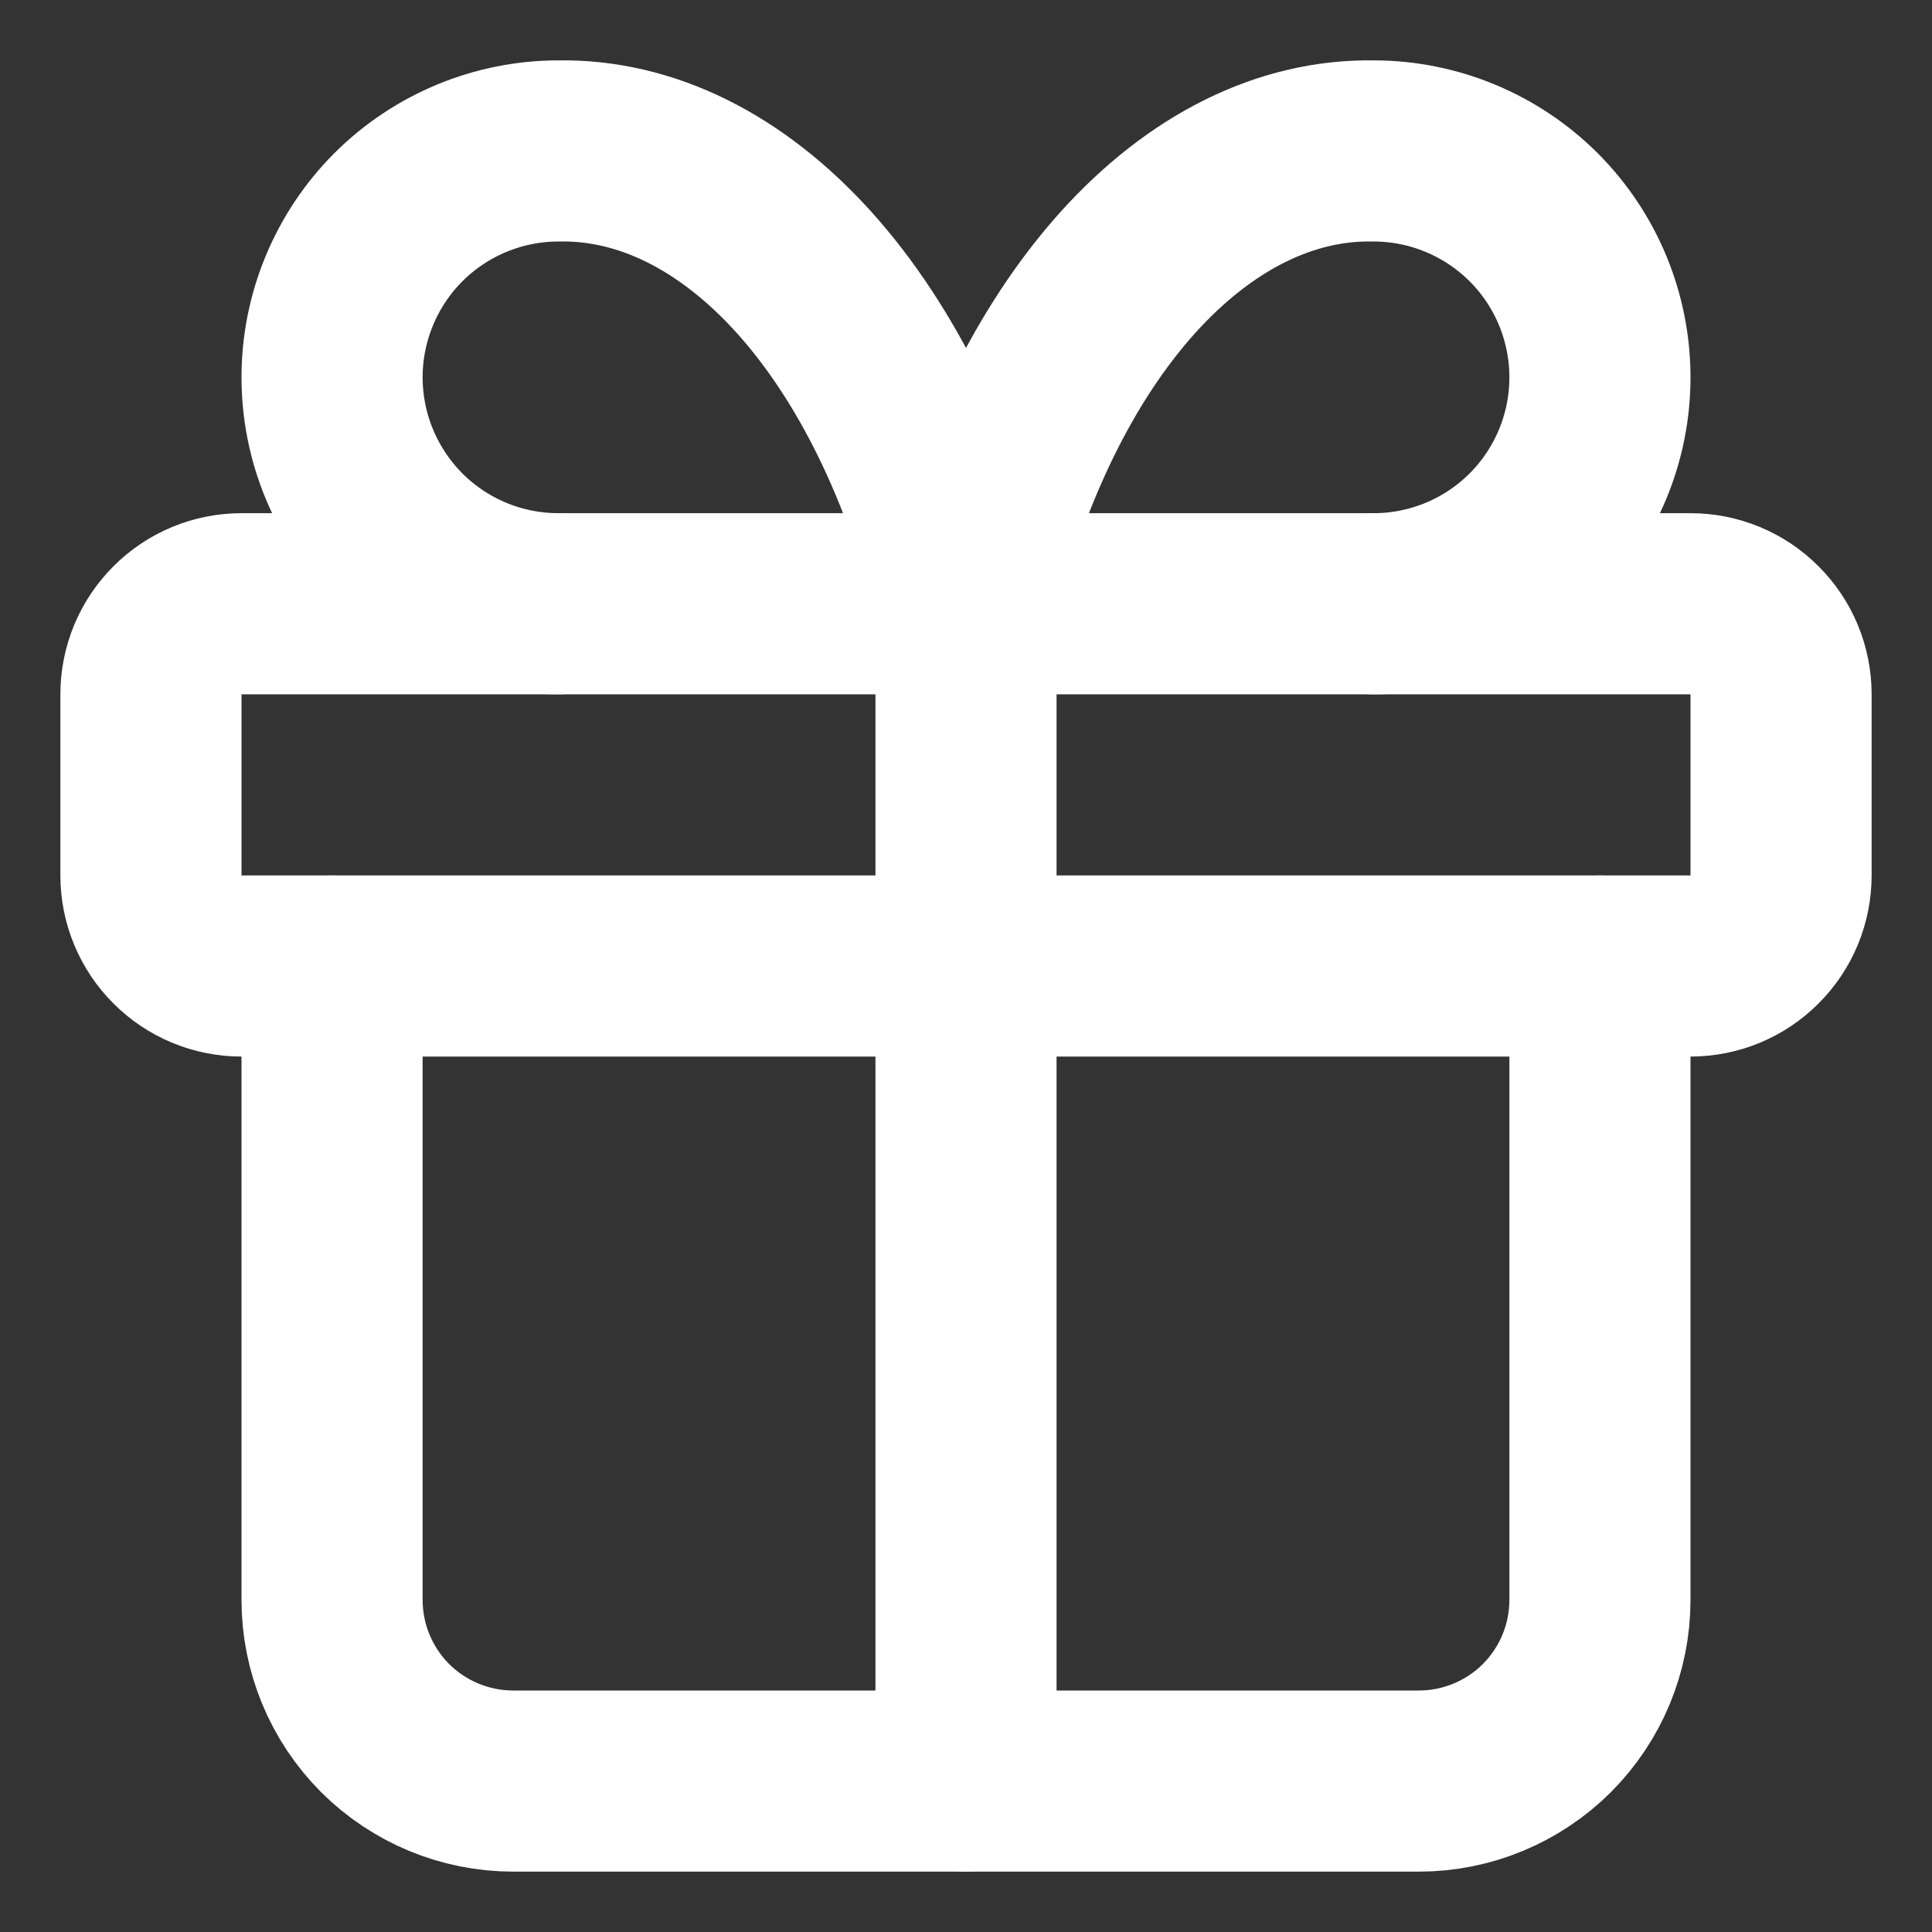 <svg width="16" height="16" viewBox="0 0 16 16" fill="none" xmlns="http://www.w3.org/2000/svg">
<rect x="0" y="0" width="16" height="16" fill="#333333" stroke="none"/>
<g id="Group">
<path id="Vector" d="M8 5V14.75M1.25 5.75C1.25 5.551 1.329 5.36 1.47 5.22C1.61 5.079 1.801 5 2 5H14C14.199 5 14.39 5.079 14.53 5.22C14.671 5.36 14.75 5.551 14.75 5.75V7.25C14.75 7.449 14.671 7.64 14.53 7.78C14.39 7.921 14.199 8 14 8H2C1.801 8 1.61 7.921 1.47 7.78C1.329 7.64 1.25 7.449 1.25 7.25V5.75Z" stroke="white" stroke-width="1.5" stroke-linecap="round" stroke-linejoin="round"/>
<path id="Vector_2" d="M13.25 8V13.25C13.25 13.648 13.092 14.029 12.811 14.311C12.529 14.592 12.148 14.75 11.75 14.75H4.25C3.852 14.75 3.471 14.592 3.189 14.311C2.908 14.029 2.75 13.648 2.75 13.25V8M4.625 5C4.128 5 3.651 4.803 3.299 4.451C2.948 4.099 2.75 3.622 2.75 3.125C2.75 2.628 2.948 2.151 3.299 1.799C3.651 1.448 4.128 1.25 4.625 1.25C5.349 1.237 6.058 1.589 6.66 2.257C7.262 2.926 7.729 3.882 8 5C8.271 3.882 8.738 2.926 9.34 2.257C9.942 1.589 10.652 1.237 11.375 1.25C11.872 1.25 12.349 1.448 12.701 1.799C13.053 2.151 13.25 2.628 13.25 3.125C13.25 3.622 13.053 4.099 12.701 4.451C12.349 4.803 11.872 5 11.375 5" stroke="white" stroke-width="1.5" stroke-linecap="round" stroke-linejoin="round"/>
</g>
</svg>
